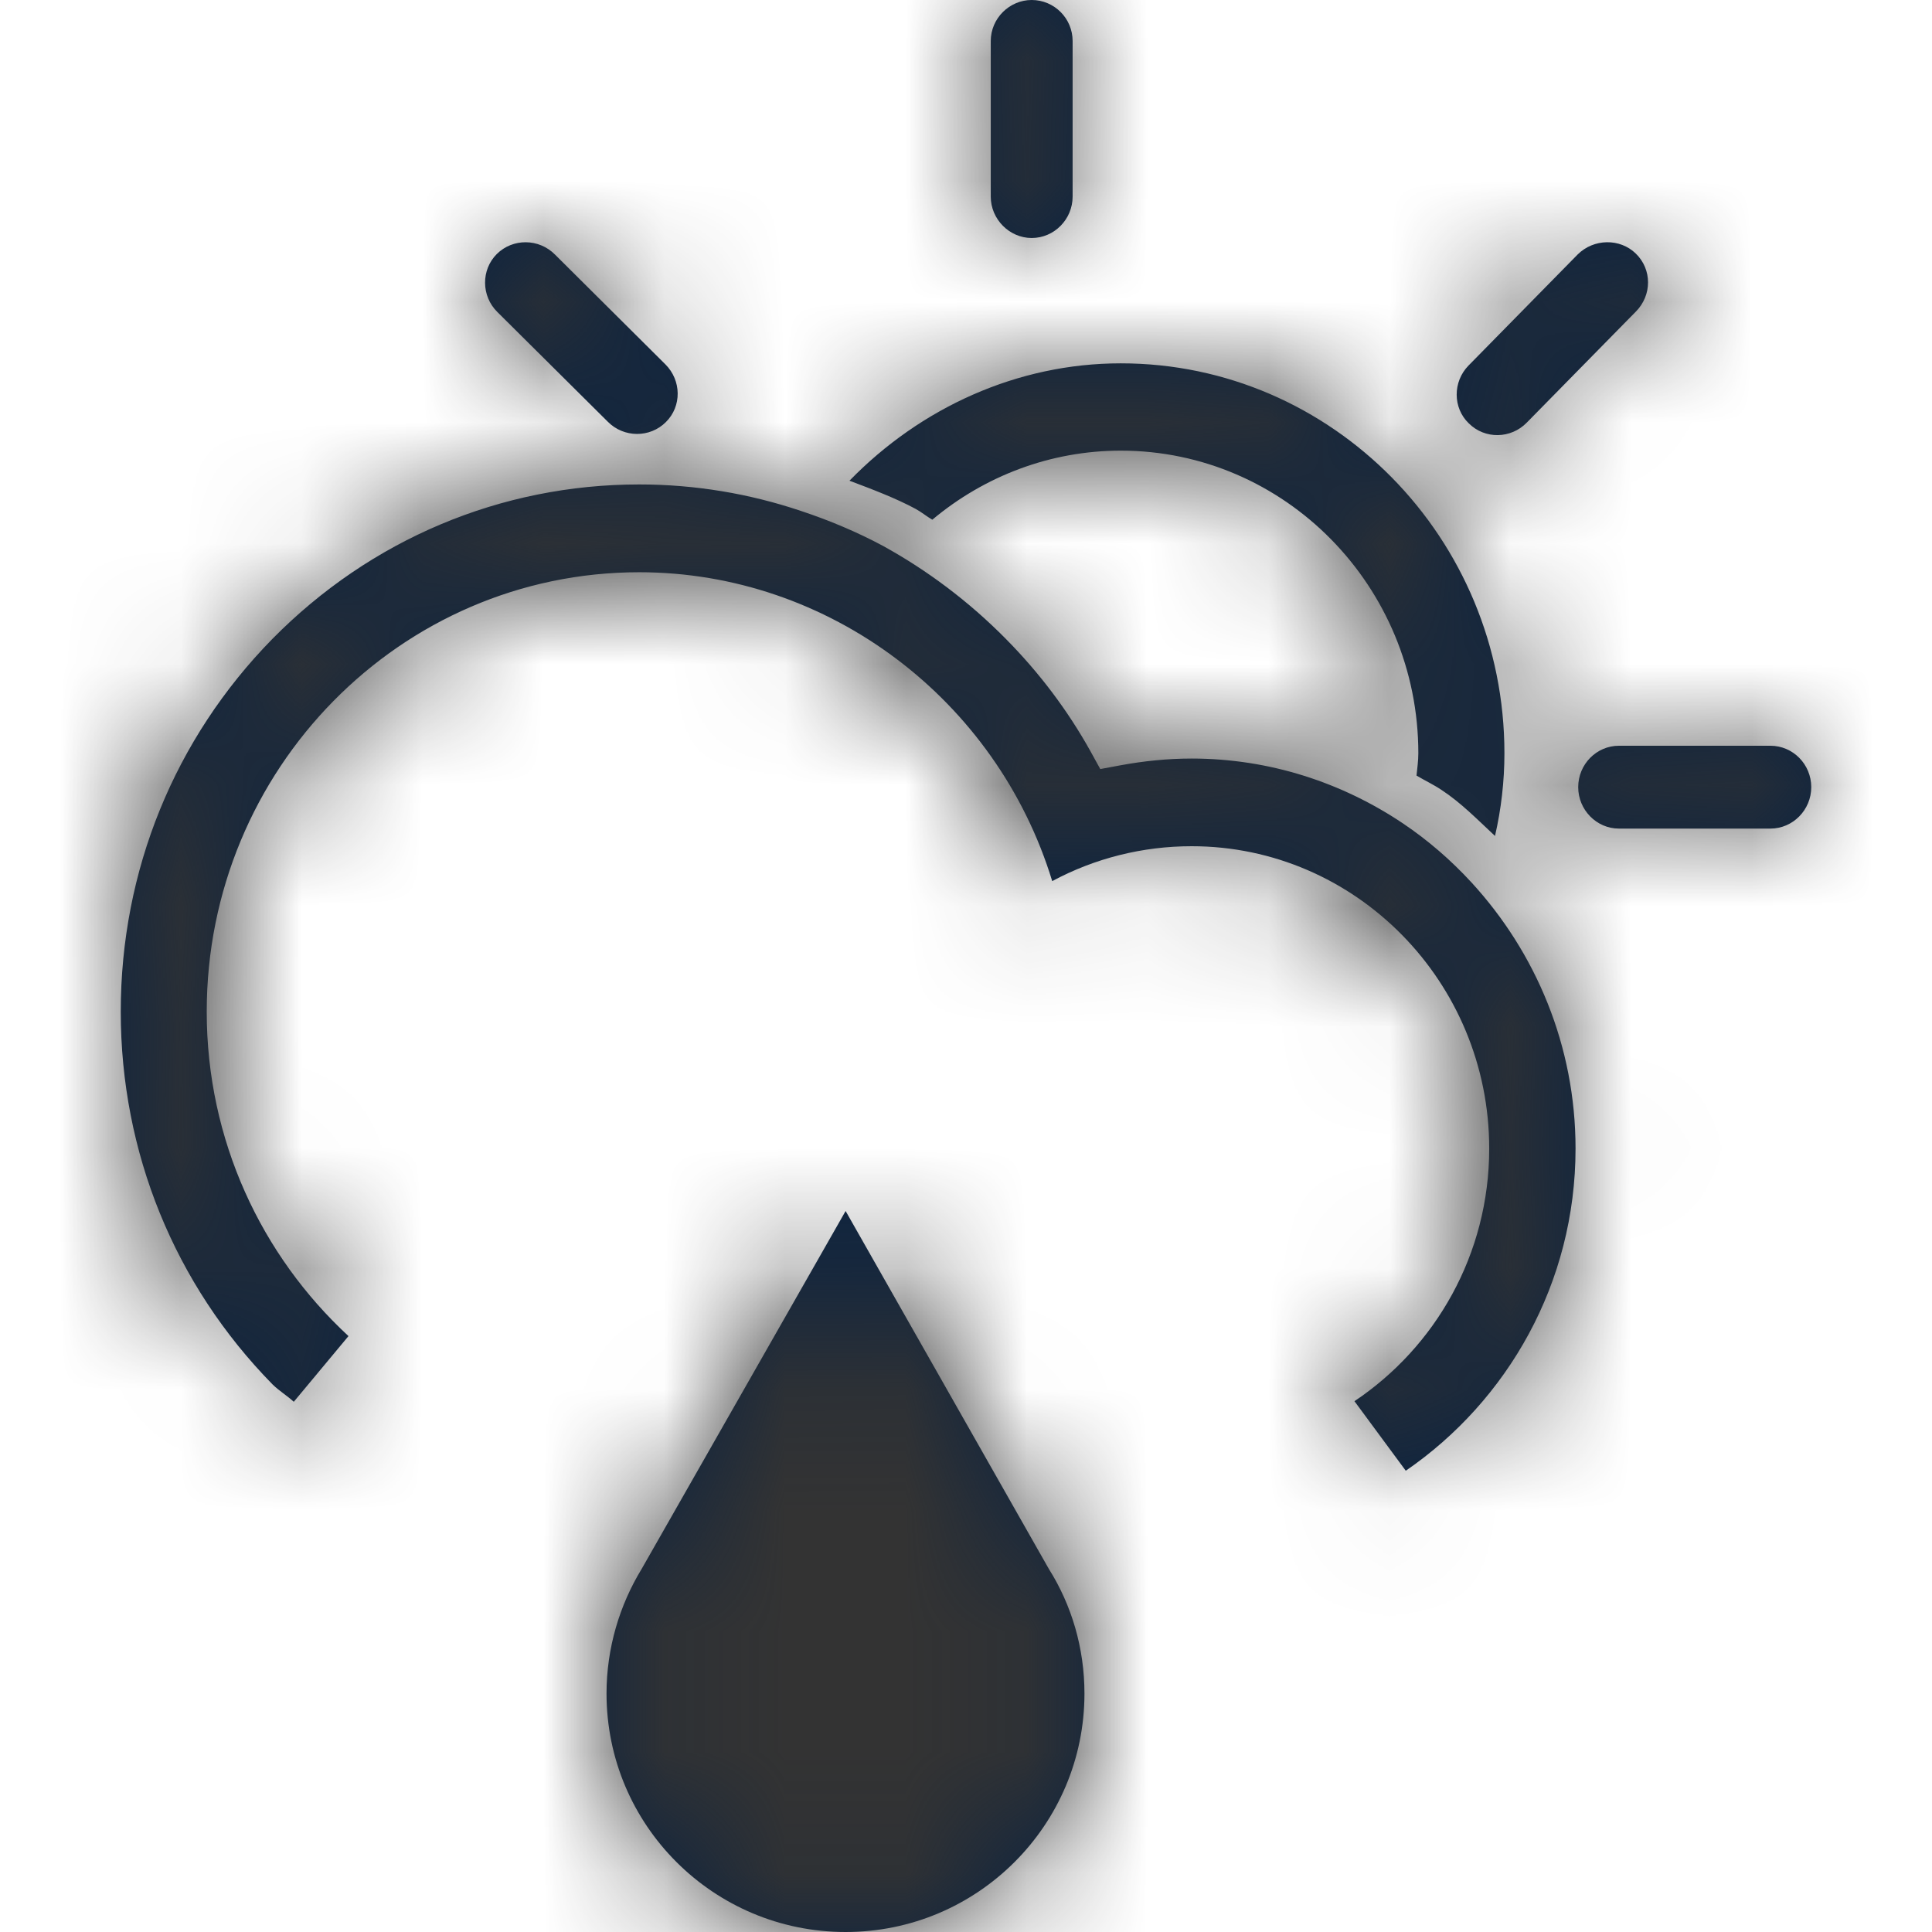 <?xml version="1.0" encoding="UTF-8"?>
<svg width="16px" height="16px" viewBox="0 0 16 16" version="1.1" xmlns="http://www.w3.org/2000/svg" xmlns:xlink="http://www.w3.org/1999/xlink">
    <title>Icons/16px/Weather/Scattered showers</title>
    <defs>
        <path d="M7.003,10.029 L8.686,12.993 C8.875,13.293 8.981,13.649 8.981,14.025 C8.981,15.115 8.095,16 7.003,16 C5.909,16 5.023,15.115 5.023,14.025 C5.023,13.649 5.131,13.293 5.314,12.993 L5.314,12.993 L7.003,10.029 Z M5.294,4.012 C5.757,4.012 6.207,4.088 6.635,4.232 C6.867,4.309 7.094,4.404 7.311,4.52 C7.68,4.723 8.025,4.982 8.33,5.291 C8.606,5.57 8.841,5.881 9.03,6.22 L9.03,6.22 L9.112,6.369 L9.279,6.338 C9.473,6.302 9.672,6.282 9.869,6.282 C10.514,6.282 11.116,6.482 11.617,6.818 C11.827,6.959 12.017,7.124 12.188,7.31 C12.719,7.889 13.048,8.662 13.048,9.512 C13.048,10.624 12.486,11.6 11.642,12.18 L11.642,12.18 L11.217,11.604 C11.887,11.156 12.333,10.388 12.333,9.512 C12.333,8.131 11.227,7.008 9.869,7.008 C9.463,7.008 9.068,7.107 8.714,7.297 C8.255,5.795 6.866,4.739 5.294,4.739 C3.316,4.739 1.712,6.371 1.712,8.378 C1.712,9.444 2.166,10.399 2.886,11.065 L2.886,11.065 L2.433,11.609 C2.376,11.557 2.312,11.519 2.256,11.464 C1.446,10.638 1,9.543 1,8.378 C1,7.21 1.446,6.116 2.256,5.291 C3.068,4.467 4.147,4.012 5.294,4.012 Z M9.282,3.009 C11.034,3.009 12.459,4.457 12.459,6.238 C12.459,6.471 12.432,6.701 12.381,6.923 C12.237,6.789 12.1,6.648 11.938,6.542 C11.871,6.497 11.798,6.463 11.731,6.423 C11.737,6.361 11.746,6.302 11.746,6.238 C11.746,4.856 10.641,3.732 9.282,3.732 C8.7,3.732 8.153,3.942 7.721,4.304 C7.676,4.278 7.631,4.241 7.584,4.215 C7.417,4.125 7.223,4.052 7.035,3.981 C7.623,3.377 8.424,3.009 9.282,3.009 Z M14.662,6.176 C14.848,6.176 15,6.329 15,6.519 C15,6.707 14.848,6.862 14.662,6.862 L14.662,6.862 L13.407,6.862 C13.222,6.862 13.07,6.707 13.07,6.519 C13.07,6.329 13.222,6.176 13.407,6.176 L13.407,6.176 Z M13.065,2.108 C13.198,1.975 13.416,1.972 13.547,2.1 C13.682,2.231 13.682,2.444 13.548,2.58 L13.548,2.58 L12.645,3.499 C12.513,3.635 12.297,3.639 12.164,3.506 C12.031,3.379 12.03,3.161 12.162,3.027 L12.162,3.027 Z M4.114,2.104 C4.247,1.972 4.463,1.974 4.596,2.108 L4.596,2.108 L5.511,3.018 C5.643,3.15 5.648,3.364 5.514,3.496 C5.383,3.627 5.166,3.627 5.033,3.492 L5.033,3.492 L4.119,2.584 C3.984,2.451 3.984,2.234 4.114,2.104 Z M8.544,4.74065232e-14 C8.731,4.74065232e-14 8.883,0.152 8.883,0.34 L8.883,0.34 L8.883,1.628 C8.883,1.816 8.731,1.971 8.544,1.971 C8.36,1.971 8.205,1.816 8.205,1.628 L8.205,1.628 L8.205,0.34 C8.205,0.152 8.36,4.74065232e-14 8.544,4.74065232e-14 Z" id="path-1"></path>
    </defs>
    <g id="Icons/16px/Weather/Scattered-showers" stroke="none" stroke-width="1" fill="none" fill-rule="evenodd">
        <mask id="mask-2" fill="white">
            <use xlink:href="#path-1"></use>
        </mask>
        <use id="Mask" fill="#0C2340" fill-rule="nonzero" xlink:href="#path-1"></use>
        <g id="Group" mask="url(#mask-2)" fill="#333333">
            <g id="Color/Grayscale/80%">
                <rect id="Rectangle" x="0" y="0" width="16" height="16"></rect>
            </g>
        </g>
    </g>
</svg>